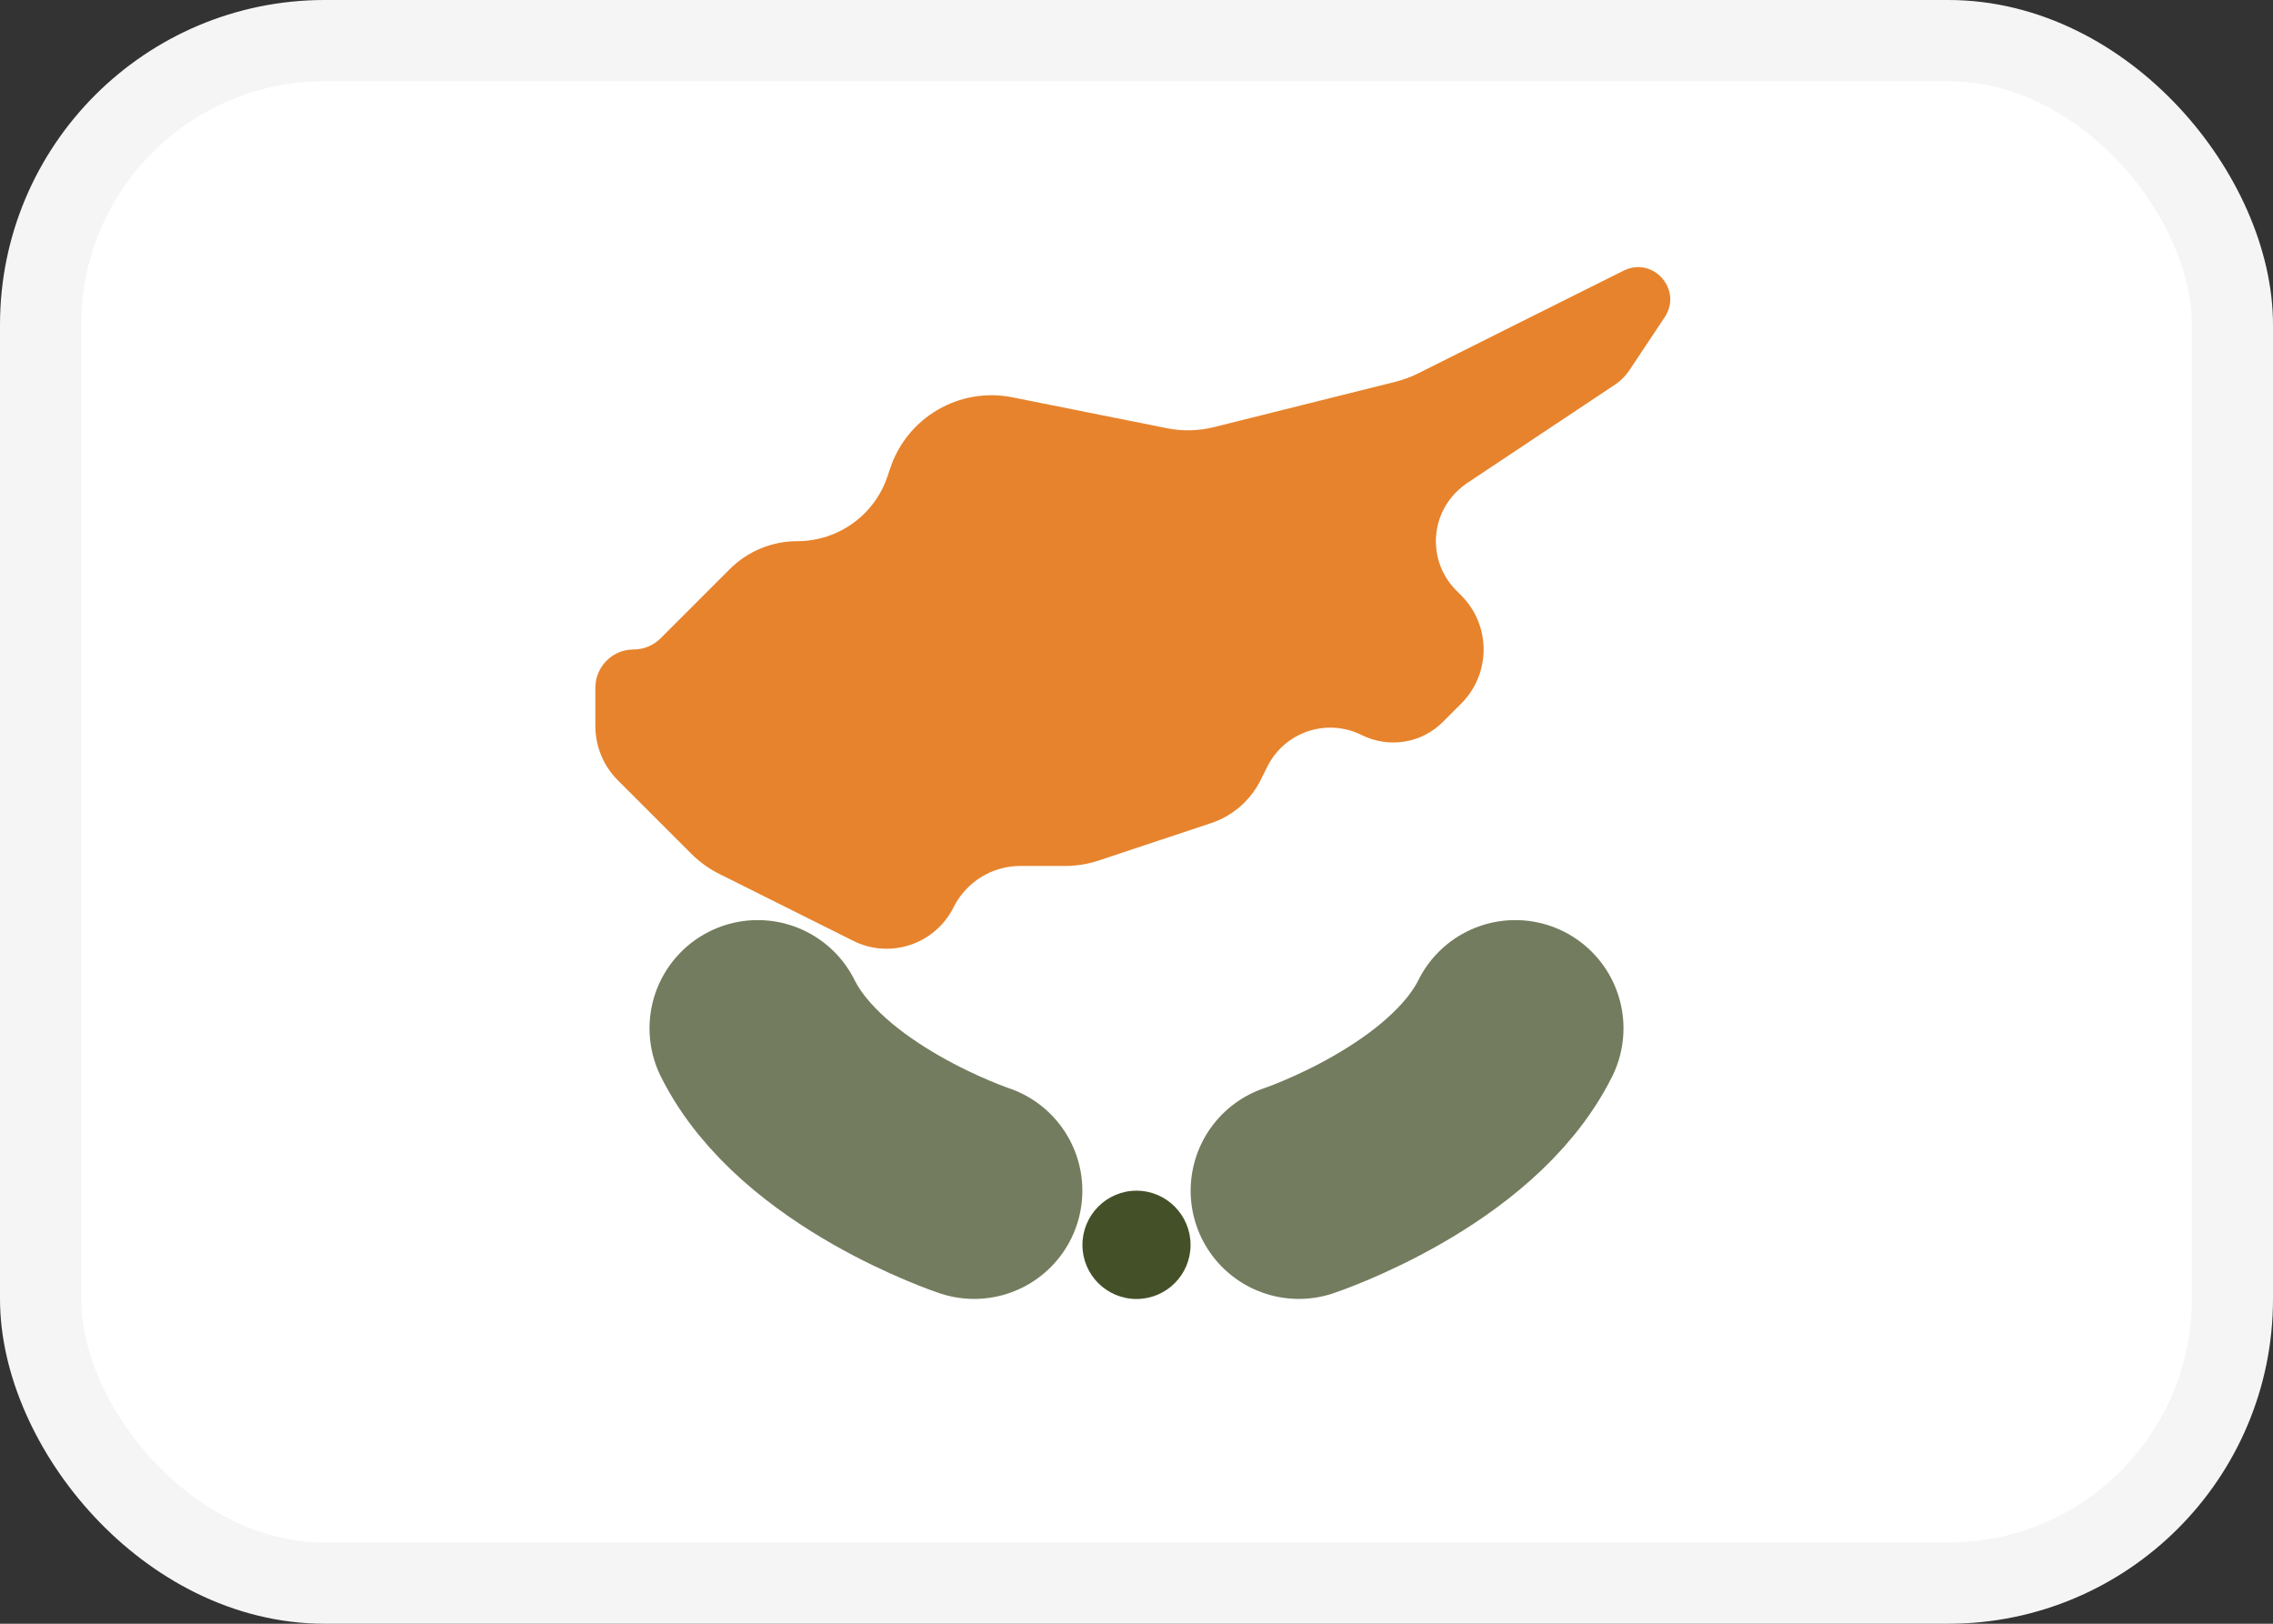 <svg width="14" height="10" viewBox="0 0 14 10" fill="none" xmlns="http://www.w3.org/2000/svg">
<rect x="0" y="0" width="14" height="10" fill="#333333" stroke="none"/>
<rect x="0.25" y="0.25" width="13.5" height="9.5" rx="1.75" fill="white" stroke="#F5F5F5" stroke-width="0.5"/>
<mask id="mask0_142:209" style="mask-type:alpha" maskUnits="userSpaceOnUse" x="0" y="0" width="14" height="10">
<rect x="0.25" y="0.25" width="13.5" height="9.5" rx="1.75" fill="white" stroke="white" stroke-width="0.5"/>
</mask>
<g mask="url(#mask0_142:209)">
<path fill-rule="evenodd" clip-rule="evenodd" d="M10 1.667C10.182 1.576 10.366 1.785 10.253 1.954L10.034 2.283C10.011 2.316 9.983 2.345 9.95 2.367L9.035 2.976C9.012 2.992 8.99 3.01 8.97 3.03V3.03C8.802 3.198 8.802 3.469 8.97 3.637L9 3.667C9.184 3.851 9.184 4.149 9 4.333L8.887 4.446C8.756 4.578 8.554 4.61 8.387 4.527V4.527C8.173 4.42 7.913 4.507 7.806 4.721L7.764 4.805C7.702 4.93 7.592 5.025 7.46 5.069L6.769 5.299C6.701 5.322 6.63 5.333 6.559 5.333H6.285C6.11 5.333 5.951 5.432 5.873 5.588V5.588C5.759 5.816 5.482 5.908 5.255 5.794L4.43 5.382C4.366 5.35 4.308 5.308 4.257 5.257L3.805 4.805C3.716 4.716 3.667 4.596 3.667 4.471V4.236C3.667 4.106 3.772 4 3.902 4V4C3.965 4 4.025 3.975 4.069 3.931L4.495 3.505C4.605 3.395 4.754 3.333 4.91 3.333V3.333C5.163 3.333 5.387 3.172 5.467 2.932L5.483 2.884C5.588 2.569 5.911 2.382 6.236 2.447L7.186 2.637C7.283 2.657 7.383 2.654 7.479 2.63L8.596 2.351C8.643 2.339 8.689 2.322 8.732 2.301L9.333 2L10 1.667V1.667Z" fill="#E7832C"/>
<path fill-rule="evenodd" clip-rule="evenodd" d="M7 8C7.184 8 7.333 7.851 7.333 7.667C7.333 7.483 7.184 7.333 7 7.333C6.816 7.333 6.667 7.483 6.667 7.667C6.667 7.851 6.816 8 7 8Z" fill="#445128"/>
<path opacity="0.75" d="M8 7.333C8 7.333 9 7 9.333 6.333" stroke="#445128" stroke-width="1.333" stroke-linecap="round"/>
<path opacity="0.75" d="M6 7.333C6 7.333 5 7 4.667 6.333" stroke="#445128" stroke-width="1.333" stroke-linecap="round"/>
</g>
</svg>
